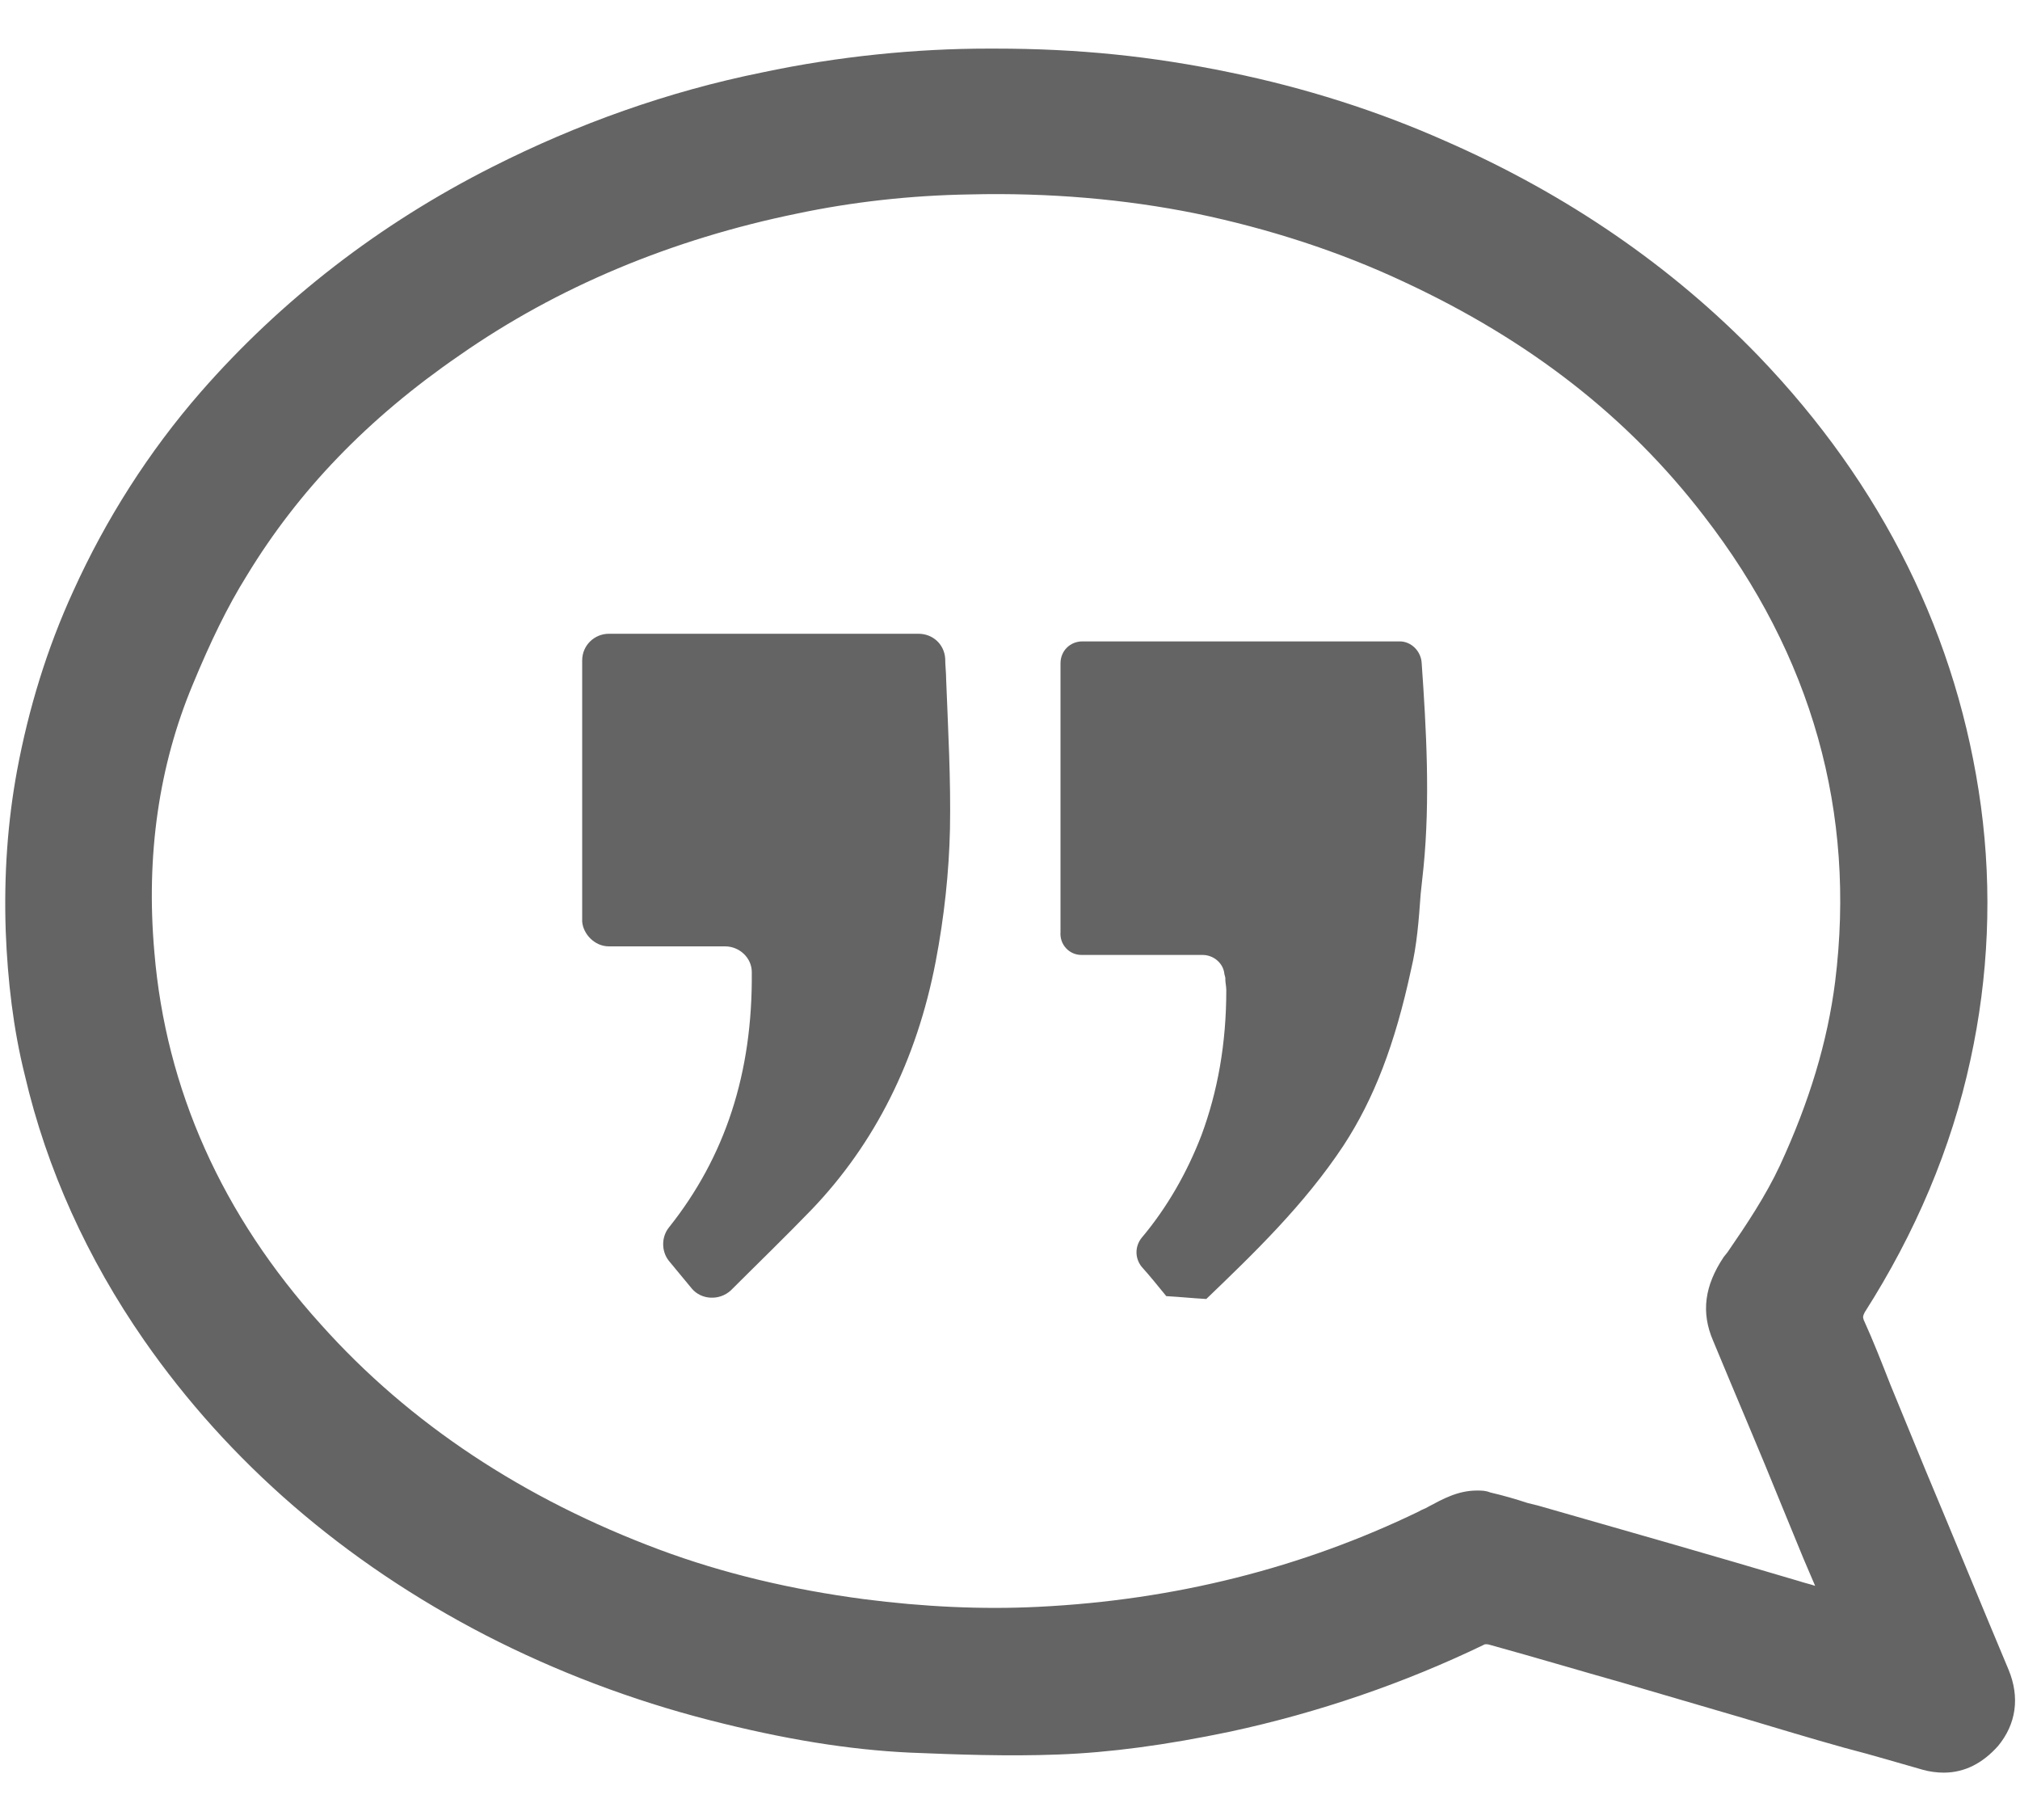 <?xml version="1.0" encoding="utf-8"?>
<!-- Generator: Adobe Illustrator 20.1.0, SVG Export Plug-In . SVG Version: 6.00 Build 0)  -->
<svg version="1.1" id="Layer_1" xmlns="http://www.w3.org/2000/svg" xmlns:xlink="http://www.w3.org/1999/xlink" x="0px" y="0px"
	 viewBox="0 0 212 191" style="enable-background:new 0 0 212 191;" xml:space="preserve">
<style type="text/css">
	.st0{fill:#646464;}
</style>
<path class="st0" d="M0.6,97.7c0.2,5.2,0.8,10.3,2,15.1c2.3,9.9,6.6,19.3,12.5,27.8c8.9,12.8,21,23.3,35.9,31
	c7.4,3.8,15.3,6.8,23.5,8.9c7.8,2,14.6,3.1,21,3.4c4.9,0.2,10.2,0.4,15.5,0.2c5.5-0.2,11.4-1,18.1-2.4c9.3-2,18.3-5.1,26.6-9.1
	c0.1-0.1,0.4-0.1,0.7,0c4.7,1.3,9.4,2.7,14,4l12.3,3.6c3.7,1.1,7.3,2.2,10.9,3.2c3.1,0.8,5.7,1.6,8.2,2.3c0.7,0.2,1.5,0.3,2.2,0.3
	c2.2,0,4.1-1,5.7-2.8c1.9-2.3,2.3-5.1,1.1-8c-2.9-6.9-5.8-14-8.7-20.9l-3.7-9c-0.9-2.3-1.8-4.6-2.8-6.8c-0.1-0.3-0.1-0.4,0.1-0.8
	c5.3-8.3,9.1-17.2,11.1-26.5c1.9-8.7,2.3-17.7,1.1-26.6c-2.4-17.7-10.3-33.7-23.4-47.3c-9-9.3-20-16.9-32.8-22.5
	c-7.2-3.2-14.8-5.6-22.6-7.2c-8.2-1.7-15.9-2.5-24.7-2.5h-0.7C96.2,5.1,88,5.9,80,7.6c-9.9,2-19.4,5.4-28.3,9.9
	c-11.9,6-22.2,14-30.6,23.6c-5.5,6.3-10,13.4-13.4,20.9C4.9,68.1,3,74.4,1.8,80.8C0.8,86.2,0.4,91.8,0.6,97.7z M190.5,166.4
	c-0.6-0.2-1.1-0.3-1.7-0.5c-9.1-2.7-18.2-5.3-27.3-7.9l-1.2-0.3c-1.2-0.4-2.6-0.8-3.9-1.1c-0.5-0.2-0.9-0.2-1.4-0.2
	c-2,0-3.6,0.9-5.1,1.7c-0.3,0.2-0.7,0.3-1,0.5c-12.2,5.9-25.6,9.3-39.9,10c-5.9,0.3-12.1,0-18.3-0.8c-7.6-1-14.8-2.7-21.5-5.2
	C55,157.3,43,149.4,33.7,139c-10.4-11.5-16.3-24.7-17.5-39.1c-0.9-10.2,0.5-19.6,4-28c1.9-4.6,3.7-8.3,5.7-11.5
	c5.4-8.9,12.7-16.5,22.3-23.1c10.3-7.2,22.3-12.2,35.5-14.9c5.7-1.2,11.8-1.9,18.1-2c8.3-0.2,16.3,0.5,23.7,2
	c7.7,1.6,15.1,4,21.9,7.2c13.1,6.1,23.4,14.1,31.4,24.5c11.4,14.7,16,31.2,13.8,48.9c-0.8,6.3-2.7,12.6-5.8,19.3
	c-1.5,3.2-3.5,6.2-5.5,9.1l-0.4,0.5c-2,3-2.4,5.8-1.1,8.8c2.4,5.8,4.9,11.6,7.2,17.3l2.3,5.6C189.7,164.5,190.1,165.5,190.5,166.4z"
	/>
<path class="st0" d="M63.9,99.3c2.3,0,4.6,0,6.9,0c1.3,0,2.6,0,3.9,0h0.5h0.4h0.5l0,0c1.5,0,2.8,1.2,2.8,2.7
	c0.1,10.6-2.8,19.4-8.7,26.8c-0.8,1-0.8,2.5,0,3.5l2.4,2.9c1,1.2,2.9,1.3,4.1,0.2l0,0c2.8-2.8,5.7-5.6,8.5-8.5
	c6.6-6.9,11-15.6,13-26c0.9-4.7,1.4-9.4,1.5-13.9c0.1-5.2-0.2-10.5-0.4-15.7c0-0.7-0.1-1.5-0.1-2.2c-0.1-1.5-1.3-2.6-2.8-2.6H63.9
	c-1.5,0-2.8,1.2-2.8,2.8c0,1.6,0,3.2,0,4.8c0,7.4,0,15,0,22.6C61.2,98,62.4,99.3,63.9,99.3z"/>
<path class="st0" d="M113.5,100.2h12.3h0.4c1.2,0,2.2,0.9,2.3,2l0.1,0.4c0,0.1,0,0.2,0,0.2c0,0.3,0.1,0.7,0.1,1.1
	c0,5.6-0.9,10.6-2.6,15.2c-1.5,3.9-3.6,7.6-6.3,10.8c-0.7,0.9-0.7,2.1,0,3c0.9,1,1.7,2,2.6,3.1c1.7,0.1,2.5,0.2,4.2,0.3
	c5-4.8,10.3-9.9,14.4-16.1c3.2-4.9,5.4-10.6,7.1-18.5c0.6-2.5,0.8-5.1,1-7.9c0.1-0.9,0.2-1.9,0.3-2.8c0.7-7.1,0.3-14.4-0.2-21.5l0,0
	c-0.1-1.2-1.1-2.2-2.3-2.2c-8,0-16.1,0-23.1,0h-4.2h-4.2h-1.8c-1.3,0-2.3,1-2.3,2.3v28.2C111.2,99.1,112.2,100.2,113.5,100.2z"/>
</svg>

